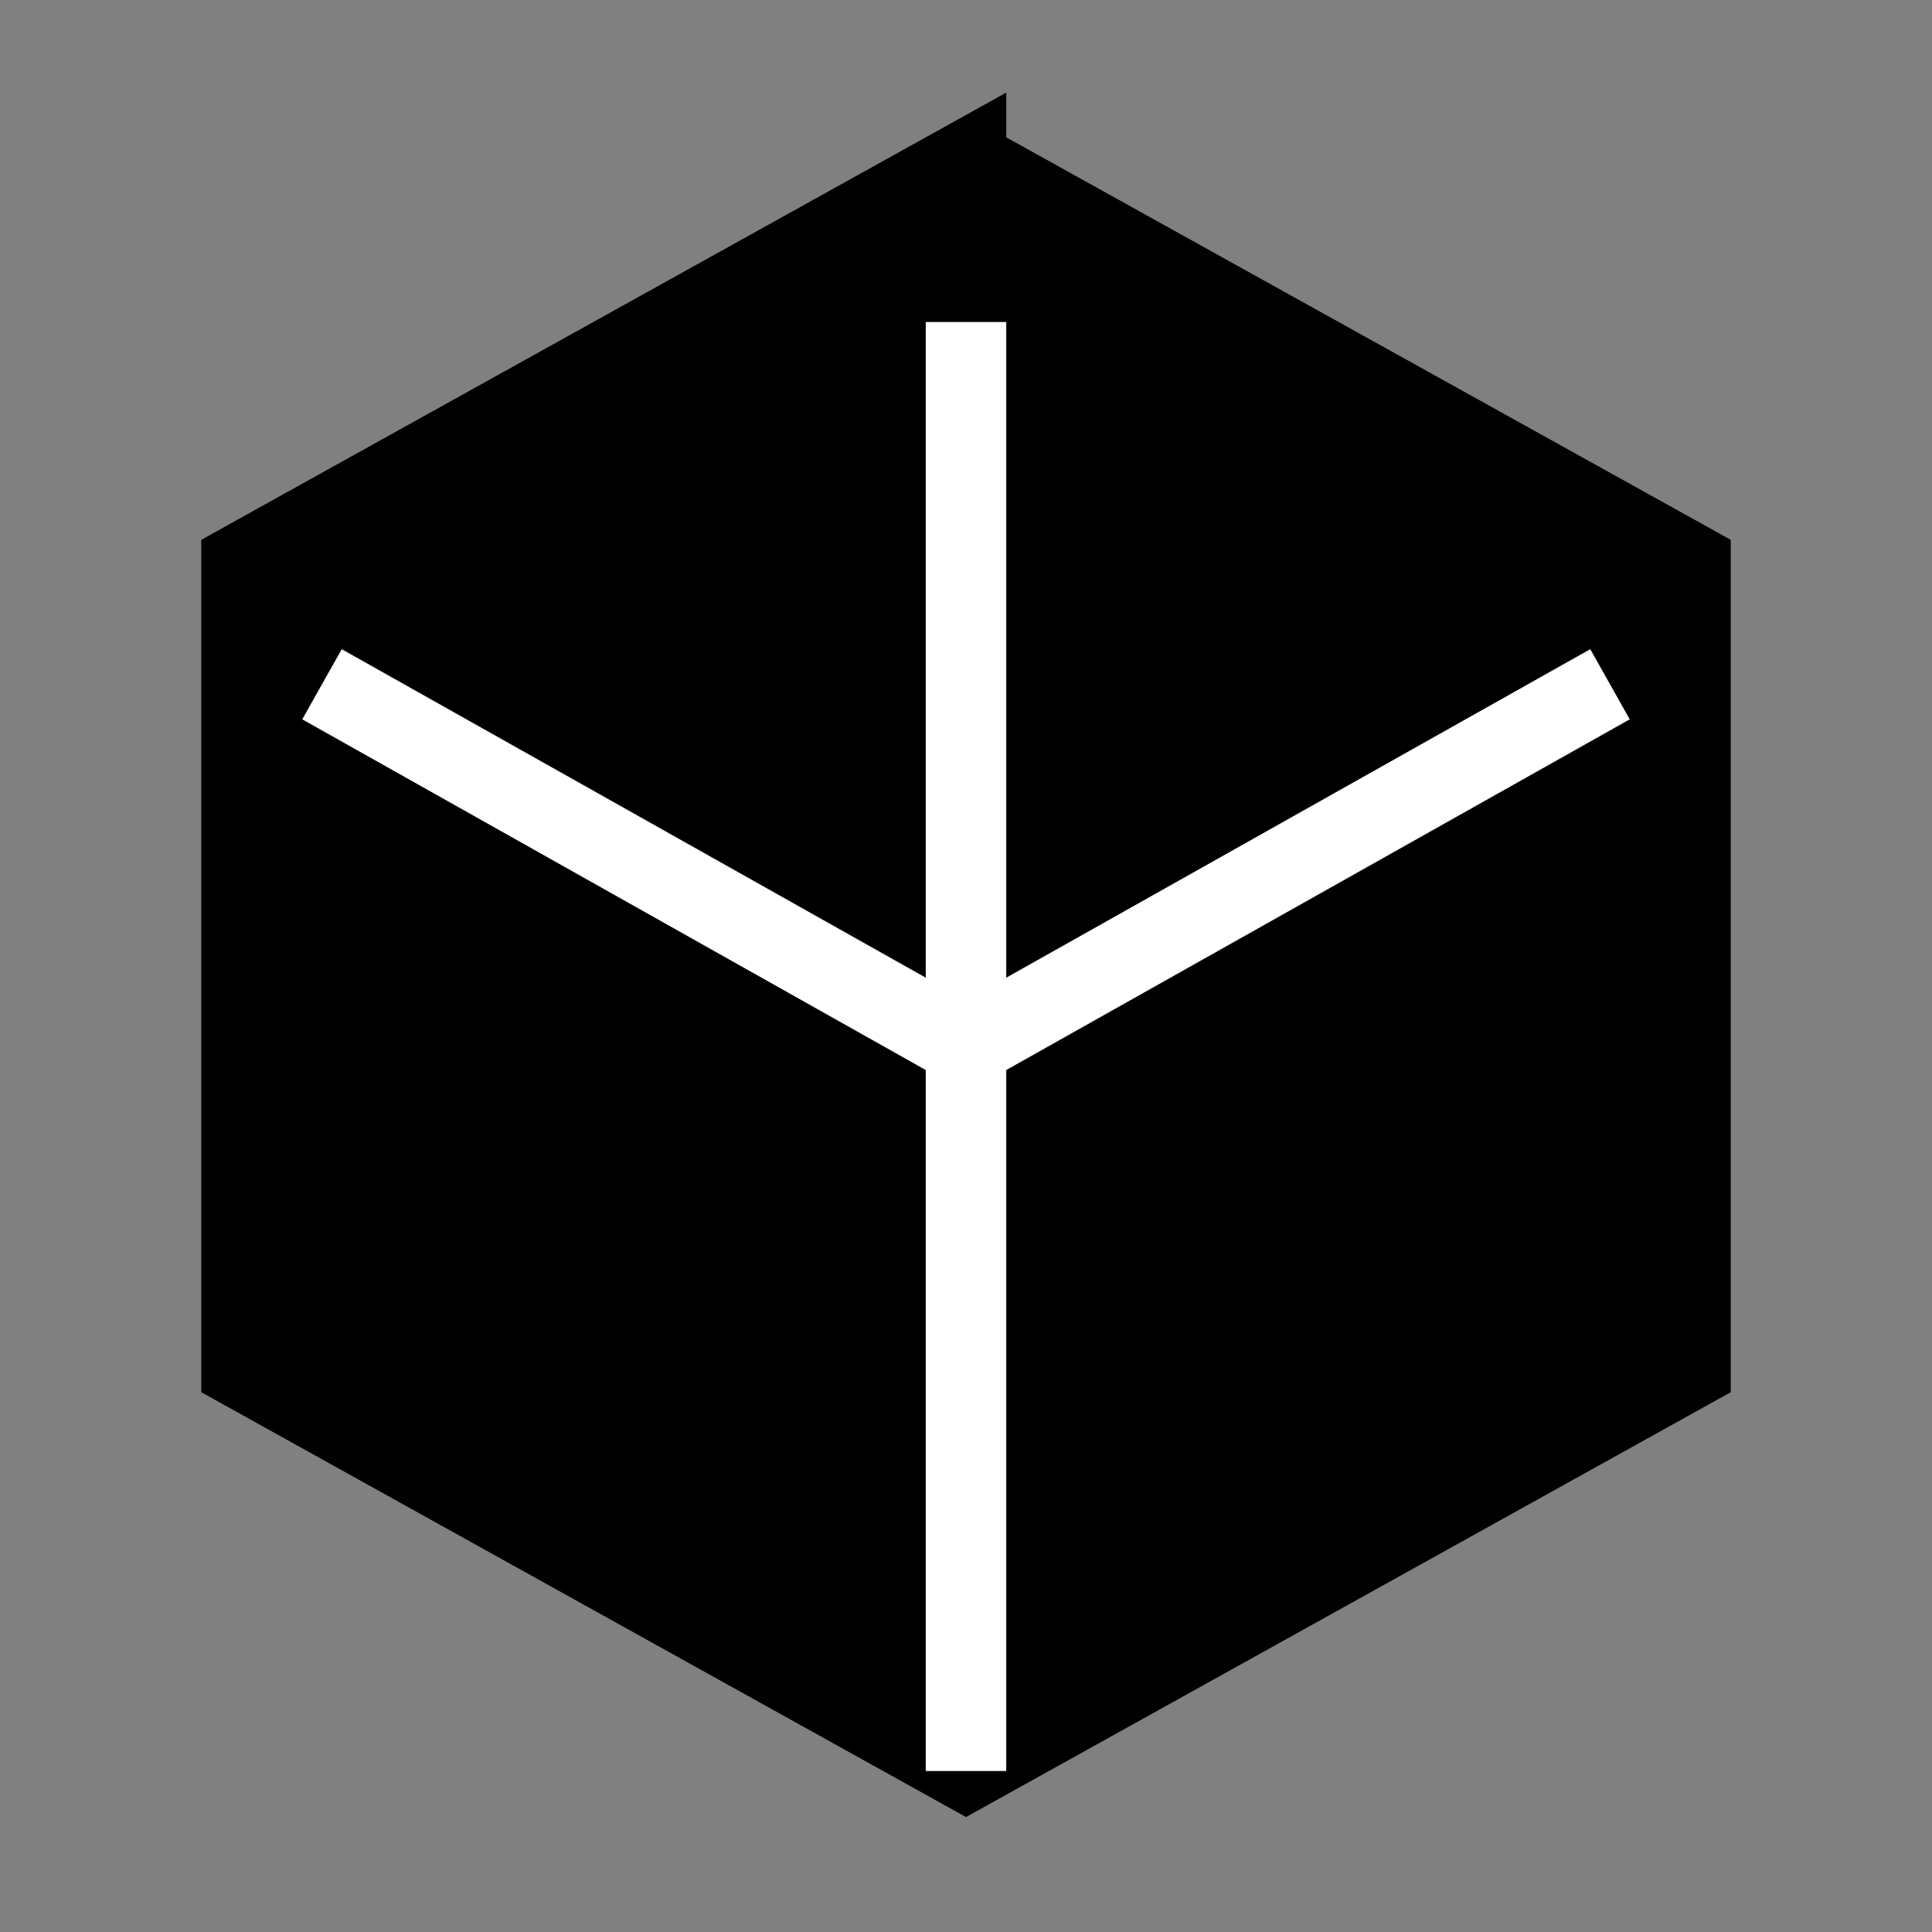 <svg xmlns="http://www.w3.org/2000/svg" viewBox="0 0 24 24" fill="none" stroke="currentColor">
  <rect x="0" y="0" width="24" height="24" fill="#808080" stroke="none"/>
  <path d="M12 2L3 7v10l9 5 9-5V7l-9-5z" stroke="currentColor" fill="currentColor"/>
  <path d="M12 22v-9" stroke="white"/>
  <path d="M12 13V4" stroke="white"/>
  <path d="M12 13l8-4.5" stroke="white"/>
  <path d="M12 13l-8-4.5" stroke="white"/>
</svg> 